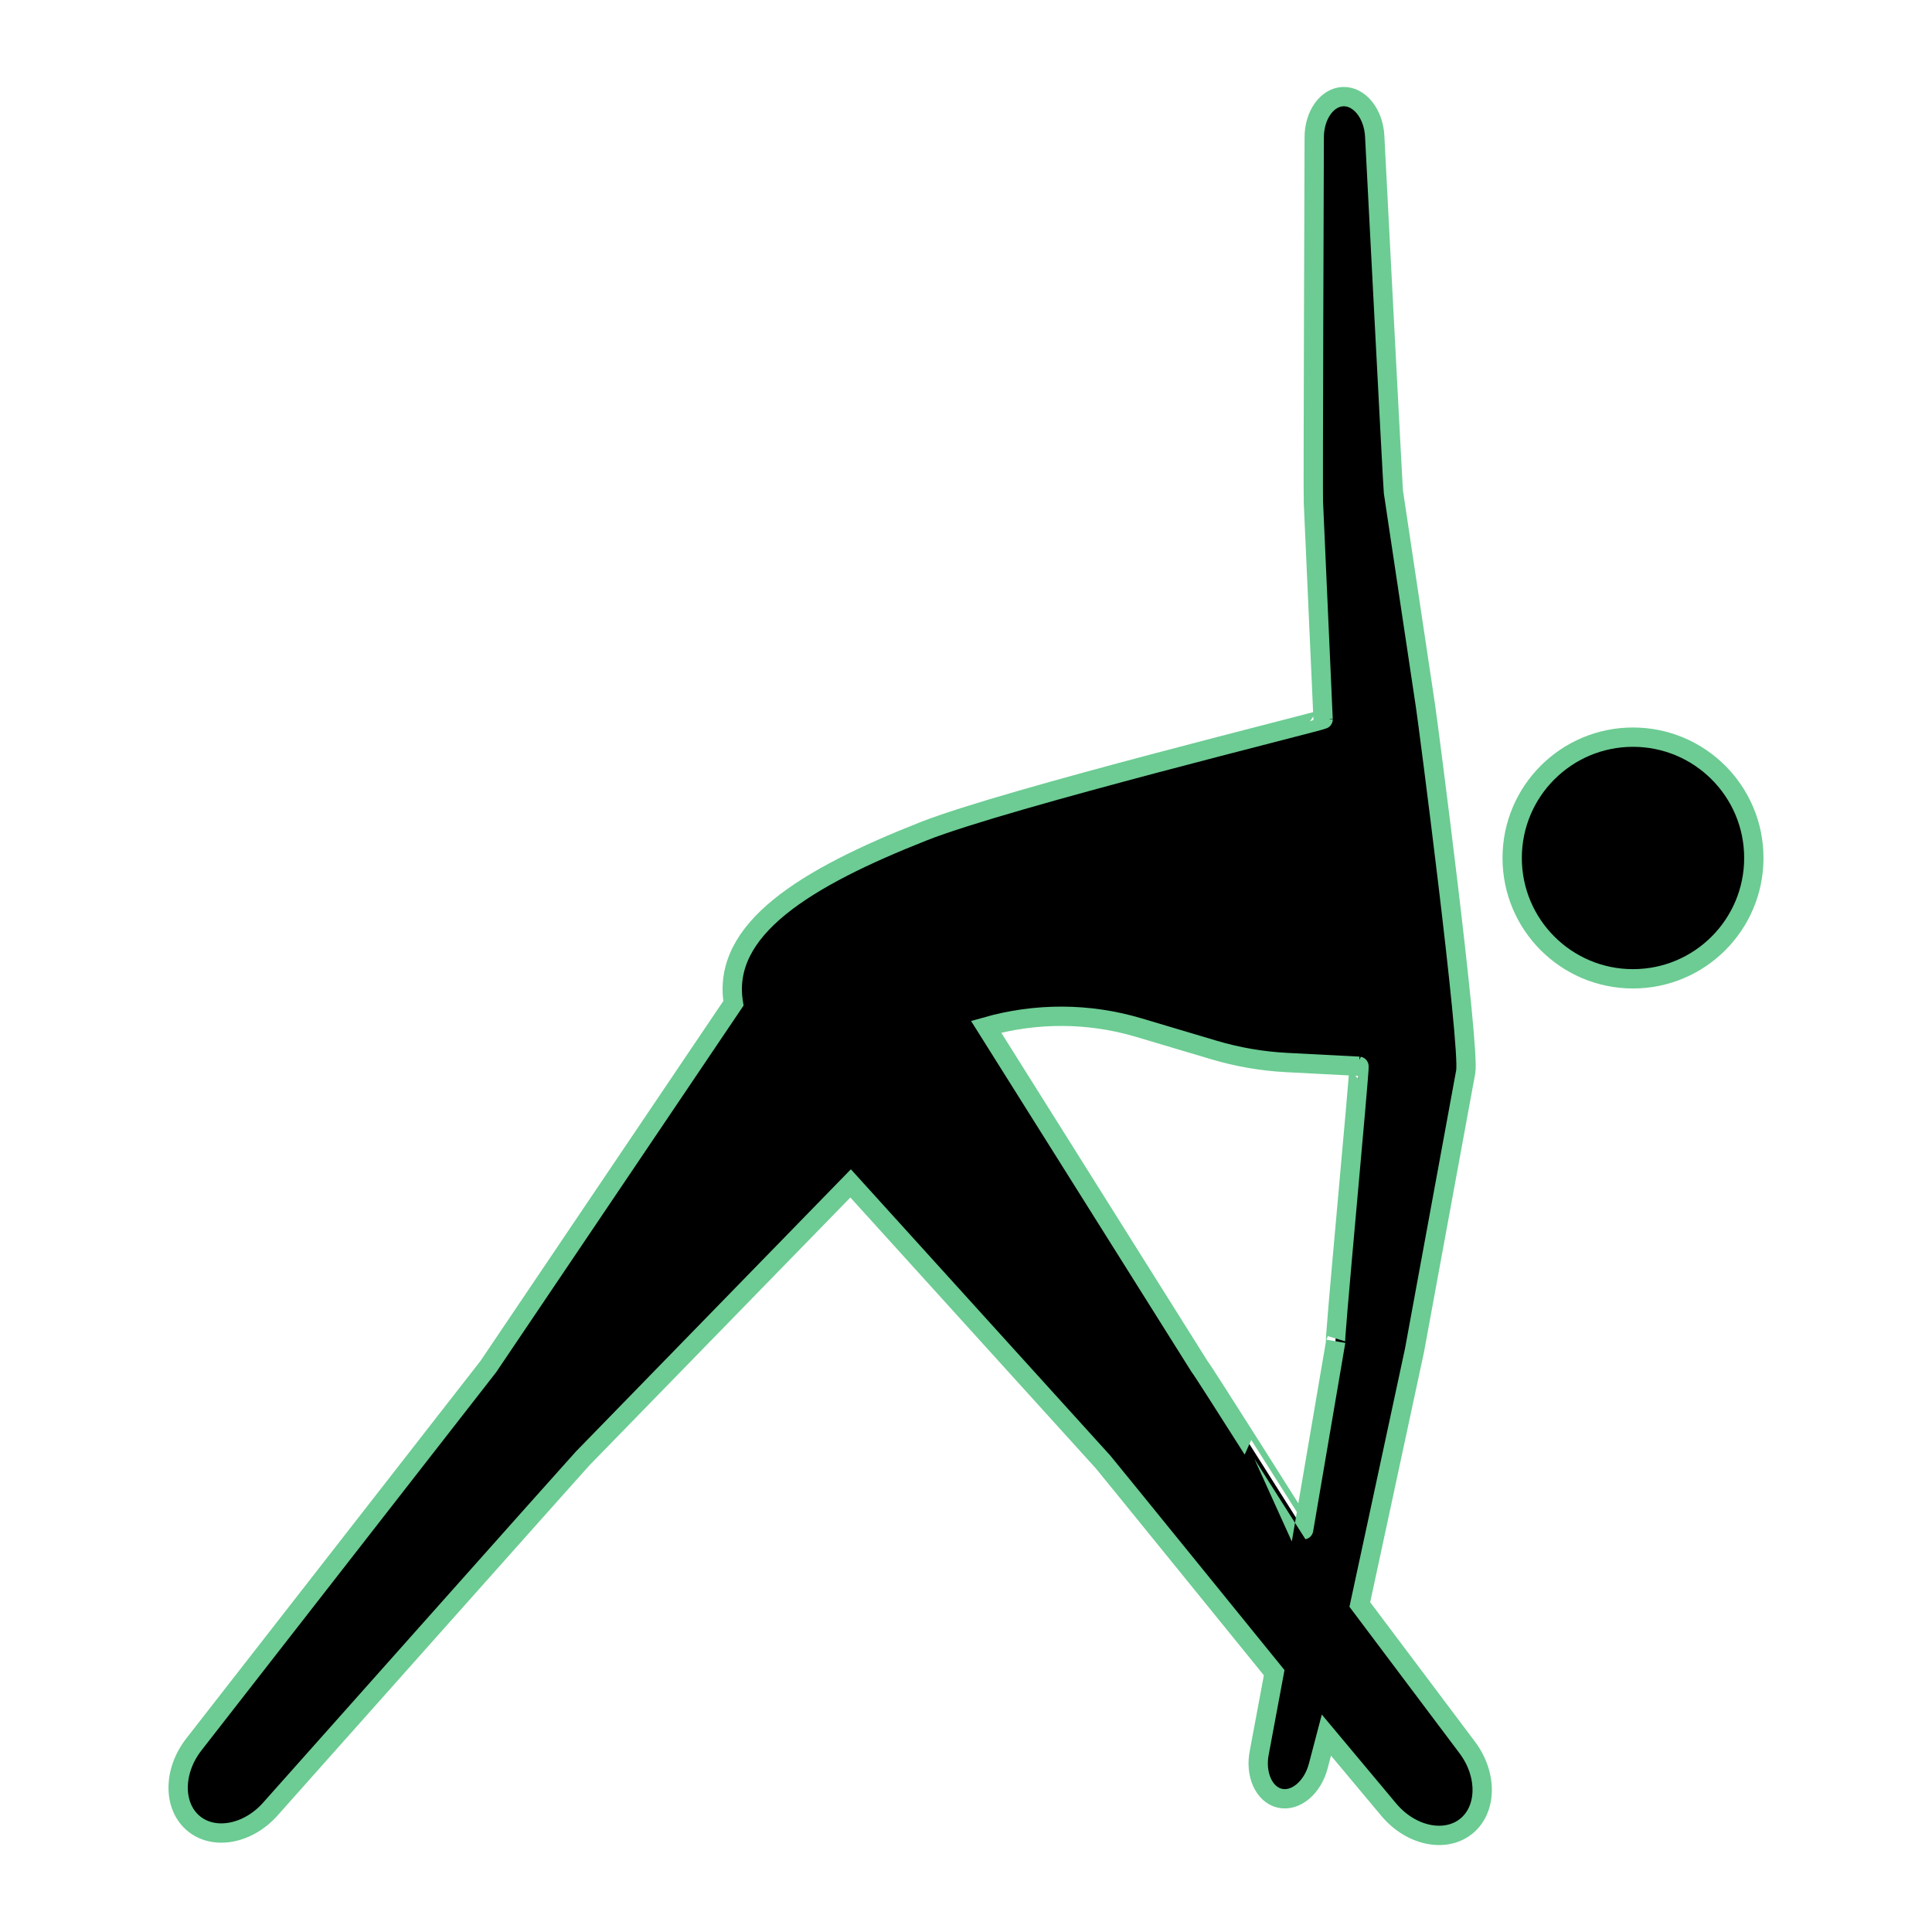 <svg  fill="black" stroke="#6ccc93" stroke-width="1px" xmlns="http://www.w3.org/2000/svg" xmlns:xlink="http://www.w3.org/1999/xlink" version="1.1" x="0px" y="0px" viewBox="0 0 100 100" enable-background="new 0 0 100 100" xml:space="preserve"><circle cx="84.524" cy="44.409" r="6.254"></circle><path d="M75.943,90.447l-5.559-7.398c0,0,2.321-10.761,2.83-13.153l2.652-14.421c0.226-1.335-1.966-18.188-2.079-18.907  L72.122,25.46c-0.027-0.175-0.968-18.425-0.968-18.425c-0.066-1.168-0.797-2.062-1.634-2.034c-0.837,0.028-1.507,0.968-1.496,2.138  c0,0-0.067,18.577-0.043,18.839l0.502,11.254c0.006,0.063-16.328,4.078-20.671,5.791c-6.147,2.425-10.479,5.074-9.85,8.908  L25.276,70.733L10.023,90.306c-1.083,1.405-1.06,3.216,0.015,4.091c1.076,0.875,2.853,0.527,4.008-0.82  c0,0,15.971-17.95,16.113-18.089l13.869-14.236L57.101,75.68c0.194,0.226,8.851,10.898,8.851,10.898l-0.768,4.112  c-0.236,1.145,0.241,2.197,1.057,2.386c0.816,0.188,1.705-0.548,1.996-1.681l0.417-1.587l3.228,3.86  c1.138,1.36,2.911,1.73,3.997,0.869C76.964,93.676,77.008,91.865,75.943,90.447z M62.081,70.719L51.041,53.145  c2.563-0.728,5.297-0.732,7.891,0.04l3.905,1.163c1.224,0.364,2.487,0.582,3.762,0.648l3.742,0.194  c0.063,0.003-1.391,15.347-1.201,14.234l-1.665,9.754C67.476,79.178,62.264,70.92,62.081,70.719z"></path></svg>